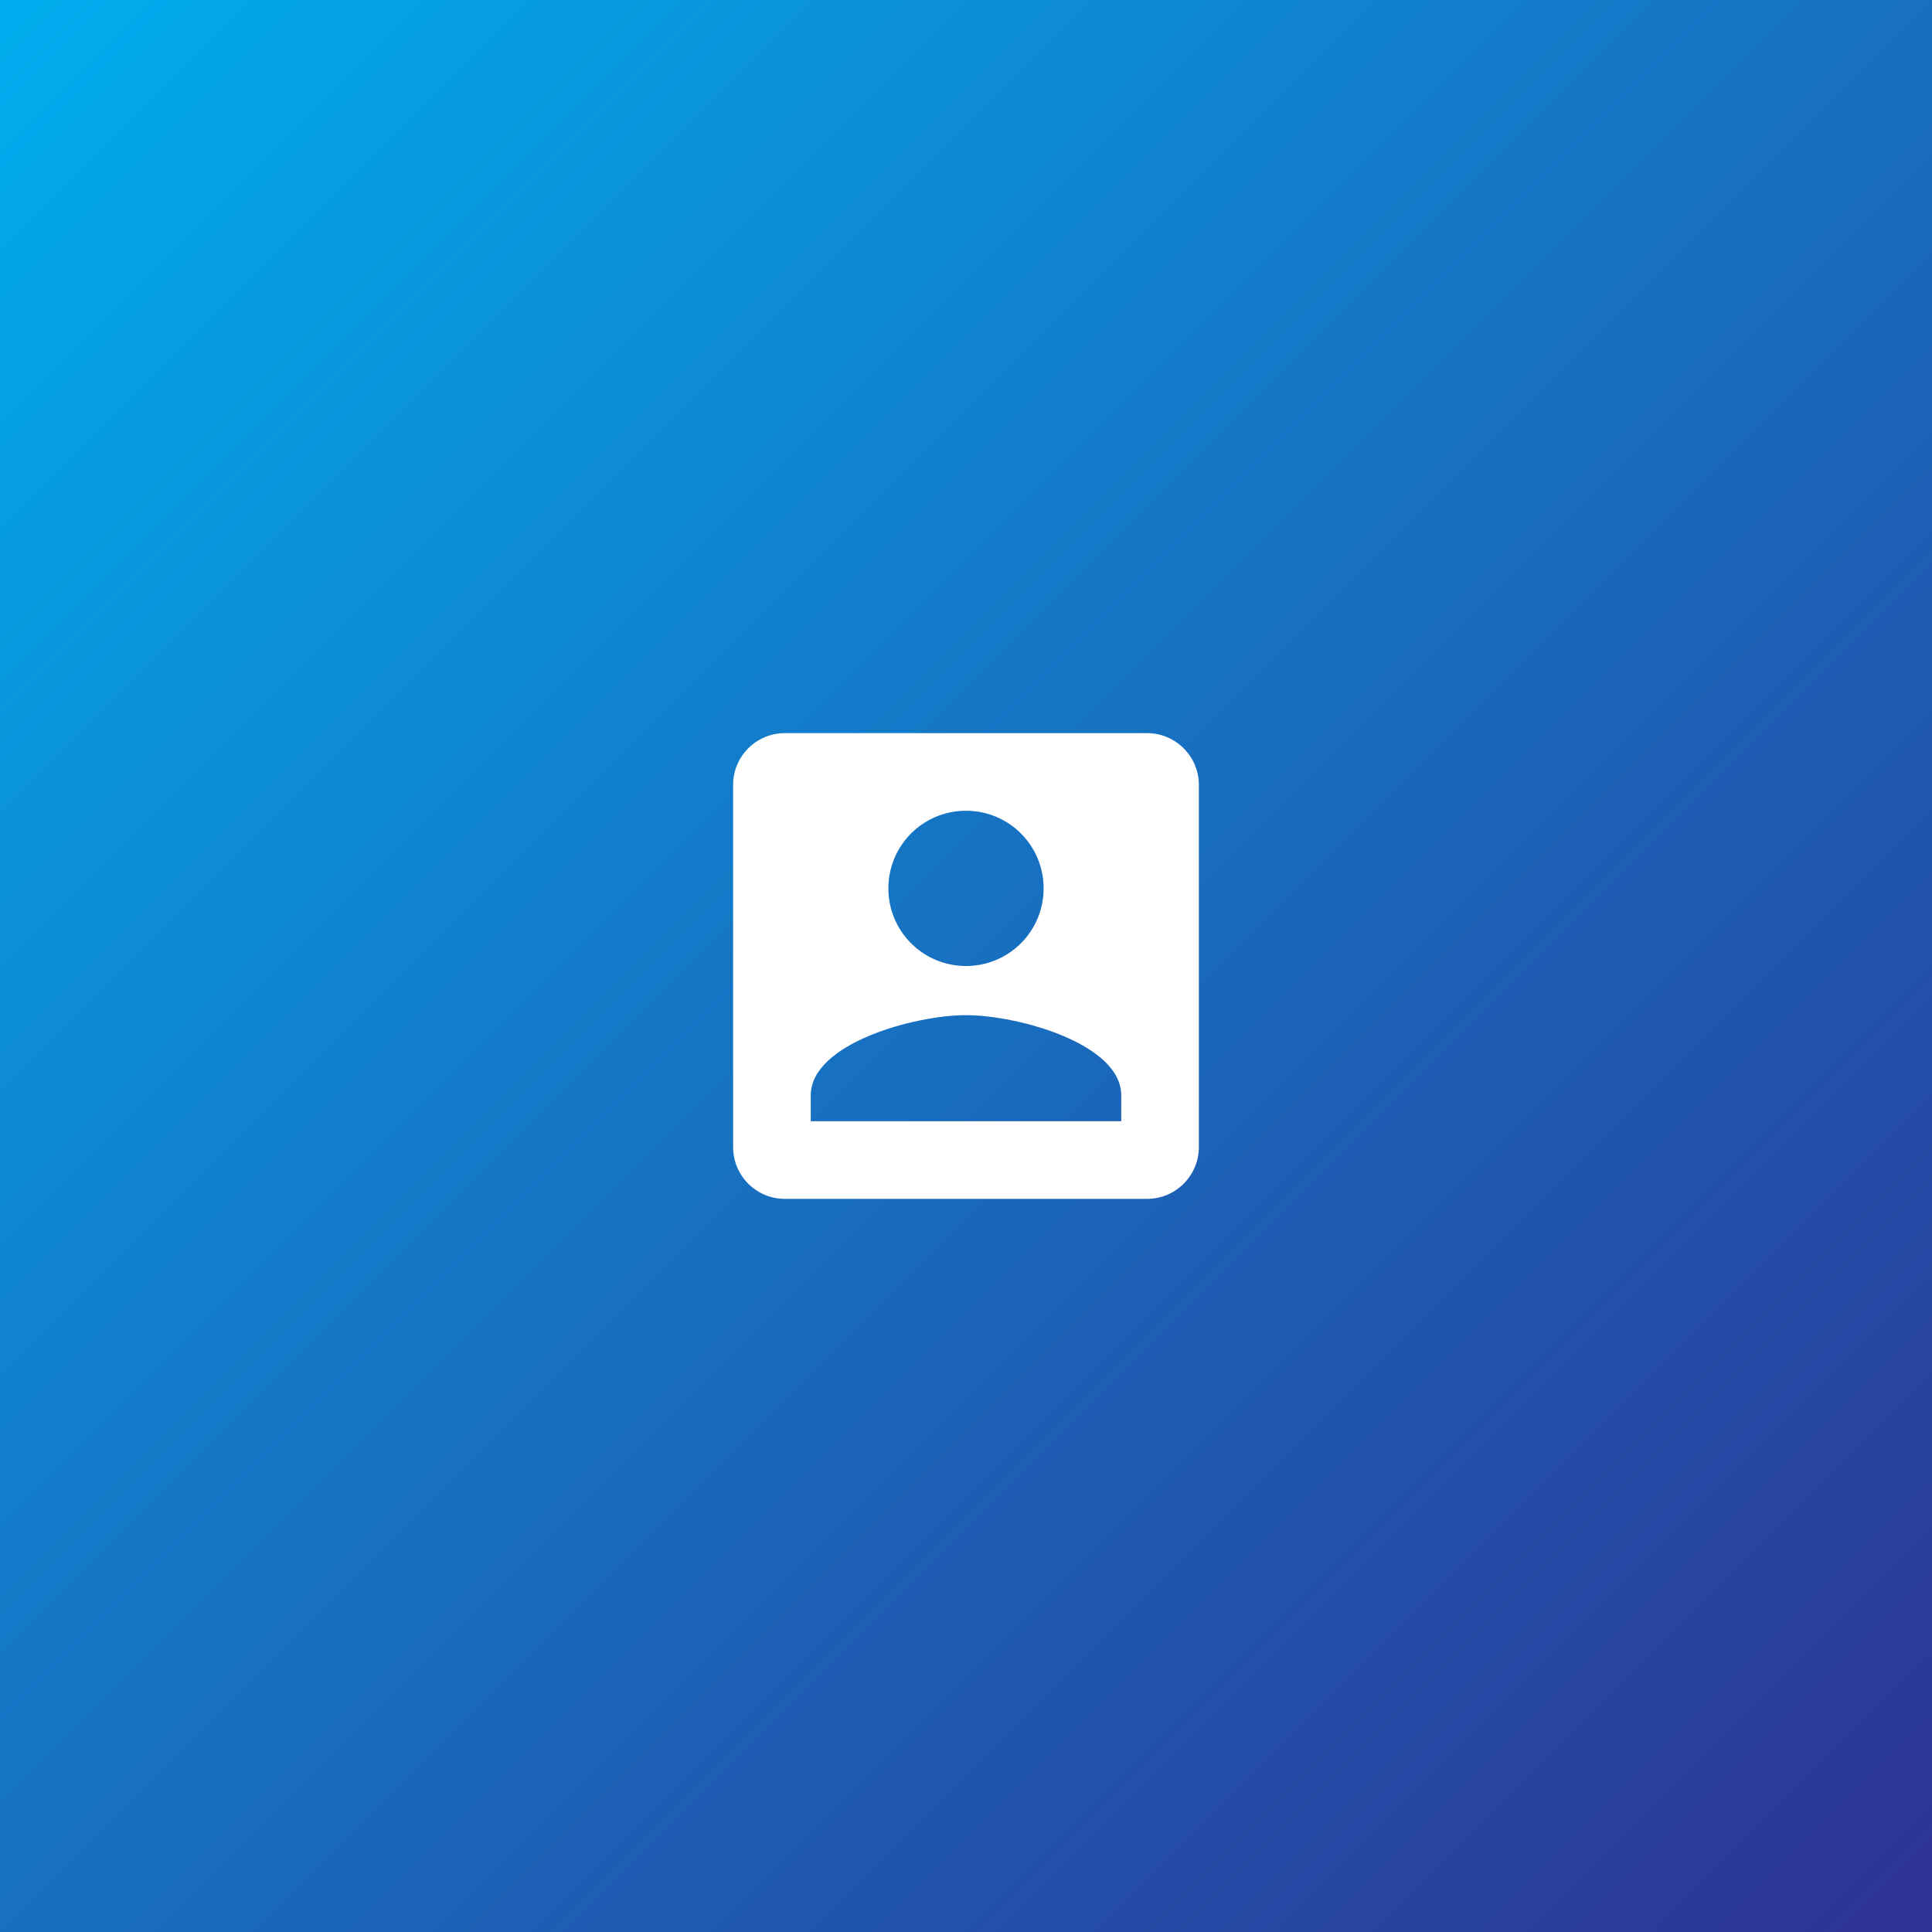 <?xml version="1.0" encoding="UTF-8"?>
<svg width="56px" height="56px" viewBox="0 0 56 56" version="1.1" xmlns="http://www.w3.org/2000/svg" xmlns:xlink="http://www.w3.org/1999/xlink">
    <rect x="0" y="0" width="56" height="56" fill="#808080" stroke="none"/>
    <!-- Generator: Sketch 52.5 (67469) - http://www.bohemiancoding.com/sketch -->
    <title>Group 23</title>
    <desc>Created with Sketch.</desc>
    <defs>
        <linearGradient x1="100%" y1="100%" x2="0%" y2="0%" id="linearGradient-1">
            <stop stop-color="#2E3192" offset="0%"></stop>
            <stop stop-color="#00AEEF" offset="100%"></stop>
        </linearGradient>
    </defs>
    <g id="Article-page" stroke="none" stroke-width="1" fill="none" fill-rule="evenodd">
        <g id="Techlicious-ArticlePage-1.1" transform="translate(-400, -5116)">
            <g id="Group-22" transform="translate(400, 5116)">
                <g id="Group-23">
                    <rect id="Rectangle" fill="url(#linearGradient-1)" x="0" y="0" width="56" height="56"></rect>
                    <g id="Icon-24px" transform="translate(21, 21)" fill="#FFFFFF">
                        <path d="M0.25,1.75 L0.25,12.25 C0.25,13.075 0.917,13.75 1.75,13.75 L12.25,13.75 C13.075,13.75 13.75,13.075 13.75,12.25 L13.75,1.75 C13.75,0.925 13.075,0.25 12.25,0.25 L1.75,0.25 C0.917,0.25 0.25,0.925 0.25,1.75 L0.25,1.75 Z M9.25,4.75 C9.25,5.995 8.245,7 7,7 C5.755,7 4.75,5.995 4.75,4.75 C4.75,3.505 5.755,2.5 7,2.5 C8.245,2.5 9.25,3.505 9.25,4.75 L9.25,4.75 Z M2.5,10.75 C2.5,9.25 5.5,8.425 7,8.425 C8.5,8.425 11.5,9.25 11.5,10.75 L11.5,11.5 L2.5,11.5 L2.5,10.75 L2.5,10.75 Z" id="Shape"></path>
                    </g>
                </g>
            </g>
        </g>
    </g>
</svg>